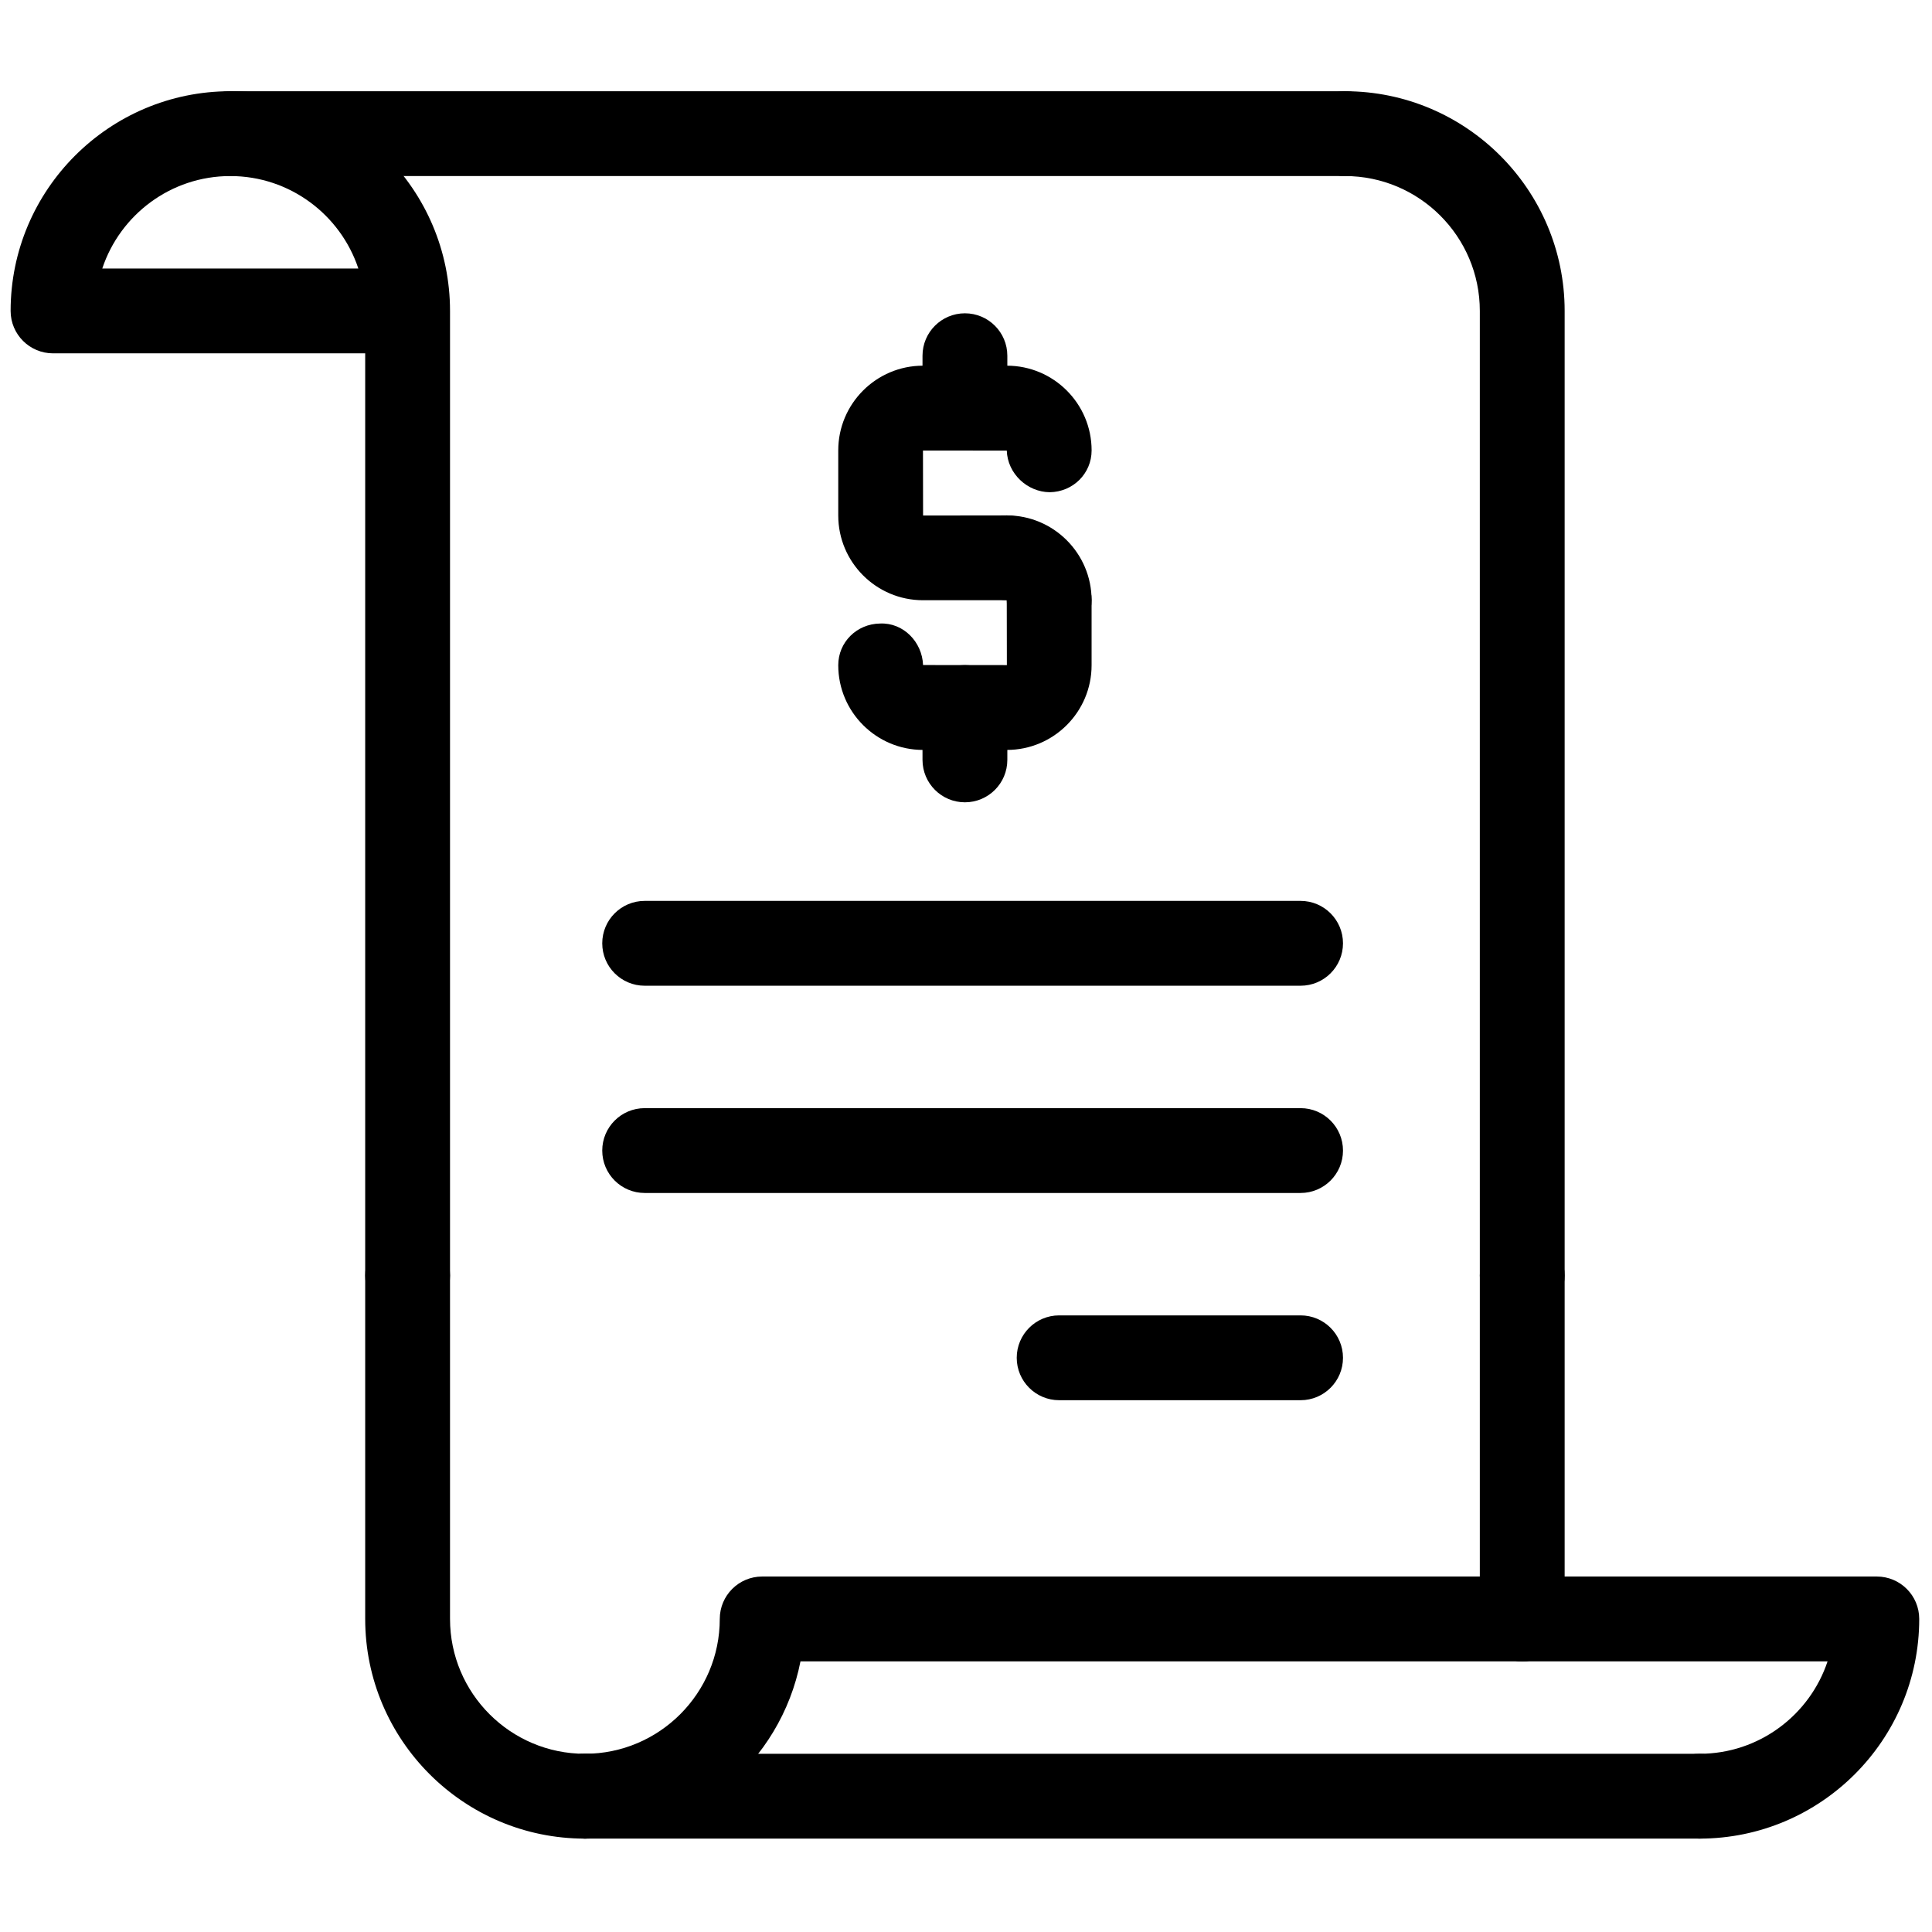 <svg xmlns="http://www.w3.org/2000/svg" xmlns:xlink="http://www.w3.org/1999/xlink" version="1.1" width="256" height="256" viewBox="0 0 256 256" xml:space="preserve">

<defs>
</defs>
<g style="stroke: none; stroke-width: 0; stroke-dasharray: none; stroke-linecap: butt; stroke-linejoin: miter; stroke-miterlimit: 10; fill: none; fill-rule: nonzero; opacity: 1;" transform="translate(1.407 1.407) scale(2.81 2.81)" >
	<path d="M 18.72 61.646 c -1.104 0 -2 -0.896 -2 -2 V 16.161 H 2 c -1.104 0 -2 -0.896 -2 -2 c 0 -5.712 4.647 -10.36 10.36 -10.36 s 10.36 4.647 10.36 10.36 v 45.486 C 20.72 60.751 19.824 61.646 18.72 61.646 z M 4.322 12.161 h 12.075 c -0.84 -2.53 -3.229 -4.36 -6.038 -4.36 S 5.162 9.631 4.322 12.161 z" style="stroke: none; stroke-width: 1; stroke-dasharray: none; stroke-linecap: butt; stroke-linejoin: miter; stroke-miterlimit: 10; fill: rgb(0,0,0); fill-rule: nonzero; opacity: 1;" transform=" matrix(1 0 0 1 0 0) " stroke-linecap="round" />
	<path d="M 71.28 61.646 c -1.104 0 -2 -0.896 -2 -2 V 14.161 c 0 -3.507 -2.854 -6.36 -6.36 -6.36 c -1.104 0 -2 -0.896 -2 -2 s 0.896 -2 2 -2 c 5.713 0 10.36 4.647 10.36 10.36 v 45.486 C 73.28 60.751 72.385 61.646 71.28 61.646 z" style="stroke: none; stroke-width: 1; stroke-dasharray: none; stroke-linecap: butt; stroke-linejoin: miter; stroke-miterlimit: 10; fill: rgb(0,0,0); fill-rule: nonzero; opacity: 1;" transform=" matrix(1 0 0 1 0 0) " stroke-linecap="round" />
	<path d="M 62.92 7.801 H 10.36 c -1.104 0 -2 -0.896 -2 -2 s 0.896 -2 2 -2 h 52.56 c 1.104 0 2 0.896 2 2 S 64.024 7.801 62.92 7.801 z" style="stroke: none; stroke-width: 1; stroke-dasharray: none; stroke-linecap: butt; stroke-linejoin: miter; stroke-miterlimit: 10; fill: rgb(0,0,0); fill-rule: nonzero; opacity: 1;" transform=" matrix(1 0 0 1 0 0) " stroke-linecap="round" />
	<path d="M 79.64 86.199 c -1.104 0 -2 -0.896 -2 -2 s 0.896 -2 2 -2 c 2.809 0 5.198 -1.829 6.038 -4.359 H 71.28 c -1.104 0 -2 -0.896 -2 -2 s 0.896 -2 2 -2 H 88 c 1.104 0 2 0.896 2 2 C 90 81.552 85.353 86.199 79.64 86.199 z" style="stroke: none; stroke-width: 1; stroke-dasharray: none; stroke-linecap: butt; stroke-linejoin: miter; stroke-miterlimit: 10; fill: rgb(0,0,0); fill-rule: nonzero; opacity: 1;" transform=" matrix(1 0 0 1 0 0) " stroke-linecap="round" />
	<path d="M 71.28 77.84 c -1.104 0 -2 -0.896 -2 -2 V 59.646 c 0 -1.104 0.896 -2 2 -2 s 2 0.896 2 2 V 75.84 C 73.28 76.944 72.385 77.84 71.28 77.84 z" style="stroke: none; stroke-width: 1; stroke-dasharray: none; stroke-linecap: butt; stroke-linejoin: miter; stroke-miterlimit: 10; fill: rgb(0,0,0); fill-rule: nonzero; opacity: 1;" transform=" matrix(1 0 0 1 0 0) " stroke-linecap="round" />
	<path d="M 27.08 86.199 c -5.712 0 -10.36 -4.647 -10.36 -10.359 V 59.646 c 0 -1.104 0.896 -2 2 -2 s 2 0.896 2 2 V 75.84 c 0 3.507 2.853 6.359 6.36 6.359 c 1.104 0 2 0.896 2 2 S 28.184 86.199 27.08 86.199 z" style="stroke: none; stroke-width: 1; stroke-dasharray: none; stroke-linecap: butt; stroke-linejoin: miter; stroke-miterlimit: 10; fill: rgb(0,0,0); fill-rule: nonzero; opacity: 1;" transform=" matrix(1 0 0 1 0 0) " stroke-linecap="round" />
	<path d="M 79.64 86.199 H 27.08 c -1.104 0 -2 -0.896 -2 -2 s 0.896 -2 2 -2 h 52.56 c 1.104 0 2 0.896 2 2 S 80.744 86.199 79.64 86.199 z" style="stroke: none; stroke-width: 1; stroke-dasharray: none; stroke-linecap: butt; stroke-linejoin: miter; stroke-miterlimit: 10; fill: rgb(0,0,0); fill-rule: nonzero; opacity: 1;" transform=" matrix(1 0 0 1 0 0) " stroke-linecap="round" />
	<path d="M 27.08 86.199 c -1.104 0 -2 -0.896 -2 -2 s 0.896 -2 2 -2 c 3.507 0 6.36 -2.853 6.36 -6.359 c 0 -1.104 0.896 -2 2 -2 h 35.84 c 1.104 0 2 0.896 2 2 s -0.896 2 -2 2 H 37.246 C 36.312 82.599 32.108 86.199 27.08 86.199 z" style="stroke: none; stroke-width: 1; stroke-dasharray: none; stroke-linecap: butt; stroke-linejoin: miter; stroke-miterlimit: 10; fill: rgb(0,0,0); fill-rule: nonzero; opacity: 1;" transform=" matrix(1 0 0 1 0 0) " stroke-linecap="round" />
	<path d="M 60.828 45.981 h -30.93 c -1.104 0 -2 -0.896 -2 -2 s 0.896 -2 2 -2 h 30.93 c 1.104 0 2 0.896 2 2 S 61.933 45.981 60.828 45.981 z" style="stroke: none; stroke-width: 1; stroke-dasharray: none; stroke-linecap: butt; stroke-linejoin: miter; stroke-miterlimit: 10; fill: rgb(0,0,0); fill-rule: nonzero; opacity: 1;" transform=" matrix(1 0 0 1 0 0) " stroke-linecap="round" />
	<path d="M 48.974 29.797 c -1.104 0 -2 -0.896 -2 -2 c -1.104 0 -1.998 -0.893 -1.998 -1.997 s 0.898 -1.997 2.002 -1.997 c 2.203 0 3.995 1.792 3.995 3.994 C 50.974 28.901 50.078 29.797 48.974 29.797 z" style="stroke: none; stroke-width: 1; stroke-dasharray: none; stroke-linecap: butt; stroke-linejoin: miter; stroke-miterlimit: 10; fill: rgb(0,0,0); fill-rule: nonzero; opacity: 1;" transform=" matrix(1 0 0 1 0 0) " stroke-linecap="round" />
	<path d="M 45 20.743 c -1.104 0 -2 -0.896 -2 -2 v -2.47 c 0 -1.104 0.896 -2 2 -2 s 2 0.896 2 2 v 2.47 C 47 19.848 46.104 20.743 45 20.743 z" style="stroke: none; stroke-width: 1; stroke-dasharray: none; stroke-linecap: butt; stroke-linejoin: miter; stroke-miterlimit: 10; fill: rgb(0,0,0); fill-rule: nonzero; opacity: 1;" transform=" matrix(1 0 0 1 0 0) " stroke-linecap="round" />
	<path d="M 46.979 27.803 h -3.957 c -2.203 0 -3.995 -1.792 -3.995 -3.995 v -3.07 c 0 -2.203 1.792 -3.995 3.995 -3.995 h 3.957 c 2.203 0 3.995 1.792 3.995 3.995 c 0 1.094 -0.879 1.957 -1.973 1.972 c -1.059 -0.008 -1.992 -0.875 -2.027 -1.963 l -3.952 -0.003 l 0.005 3.065 l 3.952 -0.005 c 1.104 0 2 0.896 2 2 S 48.083 27.803 46.979 27.803 z" style="stroke: none; stroke-width: 1; stroke-dasharray: none; stroke-linecap: butt; stroke-linejoin: miter; stroke-miterlimit: 10; fill: rgb(0,0,0); fill-rule: nonzero; opacity: 1;" transform=" matrix(1 0 0 1 0 0) " stroke-linecap="round" />
	<path d="M 45 37.332 c -1.104 0 -2 -0.896 -2 -2 v -2.47 c 0 -1.104 0.896 -2 2 -2 s 2 0.896 2 2 v 2.47 C 47 36.437 46.104 37.332 45 37.332 z" style="stroke: none; stroke-width: 1; stroke-dasharray: none; stroke-linecap: butt; stroke-linejoin: miter; stroke-miterlimit: 10; fill: rgb(0,0,0); fill-rule: nonzero; opacity: 1;" transform=" matrix(1 0 0 1 0 0) " stroke-linecap="round" />
	<path d="M 46.979 34.862 h -3.957 c -2.203 0 -3.995 -1.792 -3.995 -3.995 c 0 -1.091 0.875 -1.947 1.966 -1.965 c 1.105 -0.053 1.992 0.87 2.033 1.957 l 3.952 0.003 l -0.005 -3.065 c 0 -1.104 0.896 -2 2 -2 s 2 0.896 2 2 v 3.07 C 50.974 33.07 49.182 34.862 46.979 34.862 z" style="stroke: none; stroke-width: 1; stroke-dasharray: none; stroke-linecap: butt; stroke-linejoin: miter; stroke-miterlimit: 10; fill: rgb(0,0,0); fill-rule: nonzero; opacity: 1;" transform=" matrix(1 0 0 1 0 0) " stroke-linecap="round" />
	<path d="M 60.828 55.754 h -30.93 c -1.104 0 -2 -0.896 -2 -2 s 0.896 -2 2 -2 h 30.93 c 1.104 0 2 0.896 2 2 S 61.933 55.754 60.828 55.754 z" style="stroke: none; stroke-width: 1; stroke-dasharray: none; stroke-linecap: butt; stroke-linejoin: miter; stroke-miterlimit: 10; fill: rgb(0,0,0); fill-rule: nonzero; opacity: 1;" transform=" matrix(1 0 0 1 0 0) " stroke-linecap="round" />
	<path d="M 60.828 65.526 H 49.443 c -1.104 0 -2 -0.896 -2 -2 s 0.896 -2 2 -2 h 11.385 c 1.104 0 2 0.896 2 2 S 61.933 65.526 60.828 65.526 z" style="stroke: none; stroke-width: 1; stroke-dasharray: none; stroke-linecap: butt; stroke-linejoin: miter; stroke-miterlimit: 10; fill: rgb(0,0,0); fill-rule: nonzero; opacity: 1;" transform=" matrix(1 0 0 1 0 0) " stroke-linecap="round" />
</g>
</svg>